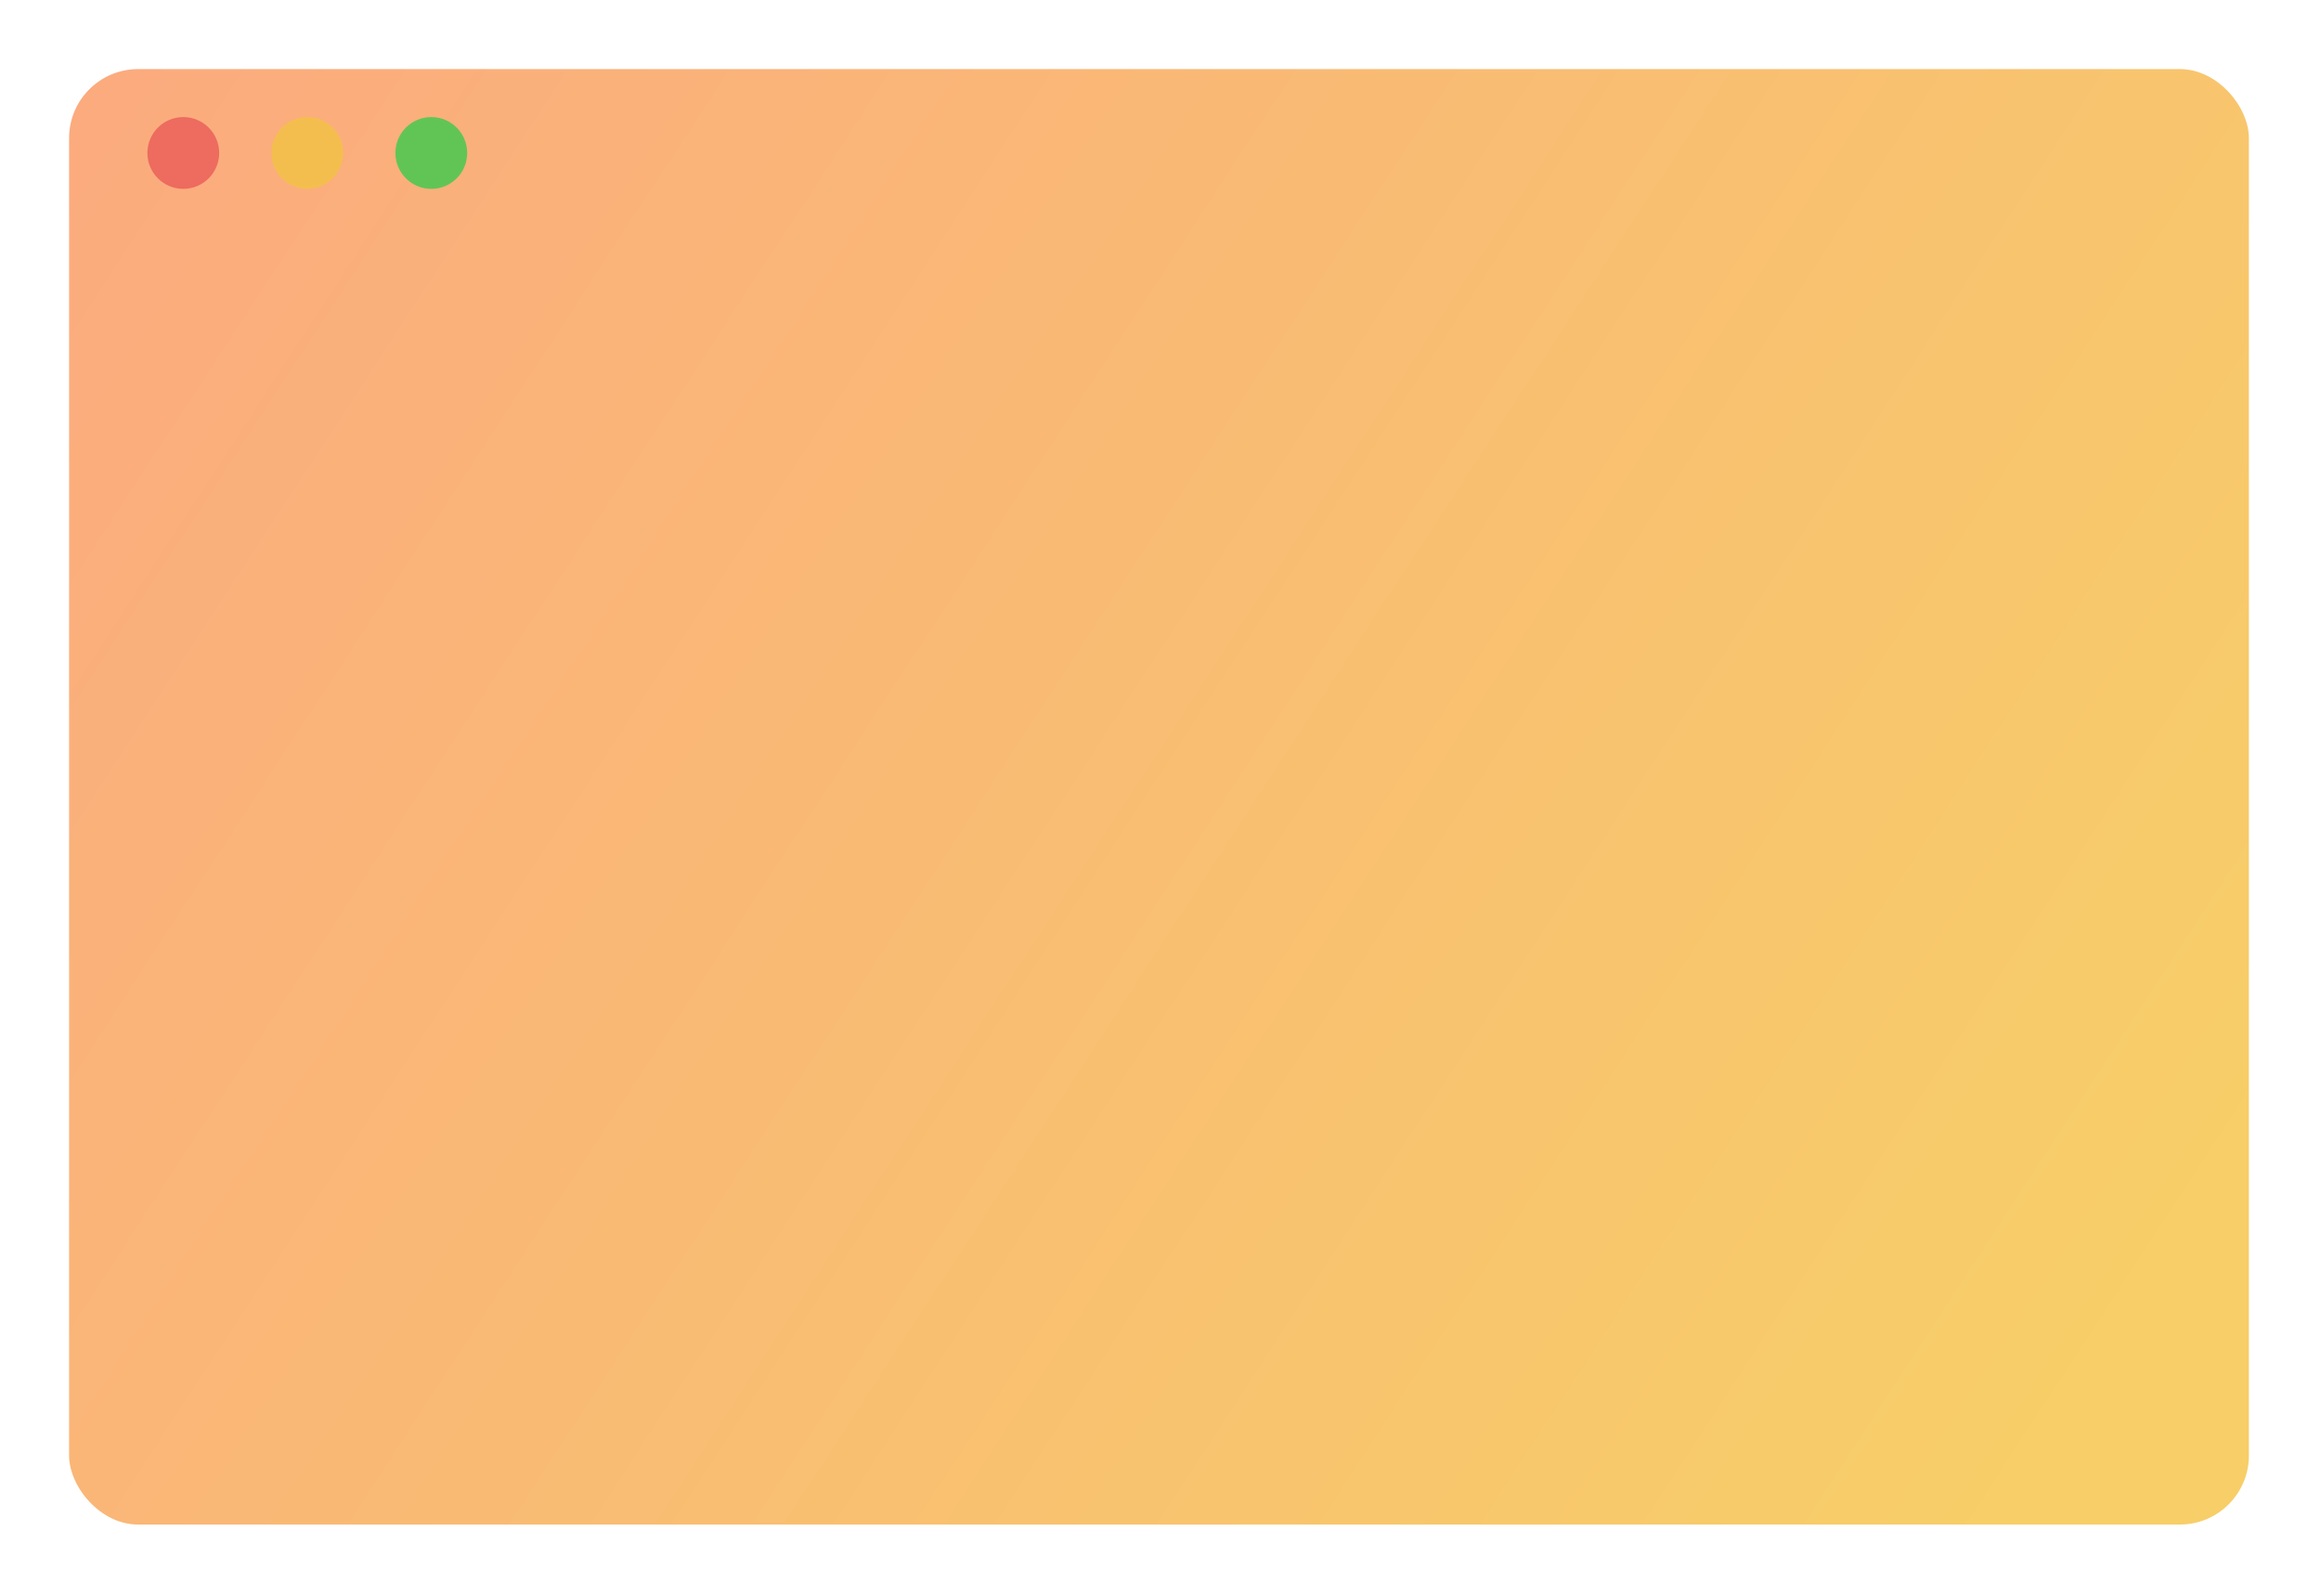 <svg width="672" height="462" viewBox="0 0 672 462" fill="none" xmlns="http://www.w3.org/2000/svg">
<g filter="url(#filter0_d_1_2)">
<rect x="20" y="20" width="631.126" height="421.381" rx="20" fill="url(#paint0_linear_1_2)"/>
</g>
<circle cx="53.068" cy="44.289" r="10.393" fill="#ED6B5F"/>
<circle cx="88.97" cy="44.289" r="10.393" fill="#F4BE4F"/>
<circle cx="124.873" cy="44.289" r="10.393" fill="#61C555"/>
<defs>
<filter id="filter0_d_1_2" x="0" y="0" width="671.126" height="461.381" filterUnits="userSpaceOnUse" color-interpolation-filters="sRGB">
<feFlood flood-opacity="0" result="BackgroundImageFix"/>
<feColorMatrix in="SourceAlpha" type="matrix" values="0 0 0 0 0 0 0 0 0 0 0 0 0 0 0 0 0 0 127 0" result="hardAlpha"/>
<feOffset/>
<feGaussianBlur stdDeviation="10"/>
<feComposite in2="hardAlpha" operator="out"/>
<feColorMatrix type="matrix" values="0 0 0 0 0 0 0 0 0 0 0 0 0 0 0 0 0 0 0.25 0"/>
<feBlend mode="normal" in2="BackgroundImageFix" result="effect1_dropShadow_1_2"/>
<feBlend mode="normal" in="SourceGraphic" in2="effect1_dropShadow_1_2" result="shape"/>
</filter>
<linearGradient id="paint0_linear_1_2" x1="27.558" y1="32.282" x2="602.941" y2="407.368" gradientUnits="userSpaceOnUse">
<stop stop-color="#FBAB7E"/>
<stop offset="1" stop-color="#F7CE68"/>
</linearGradient>
</defs>
</svg>
